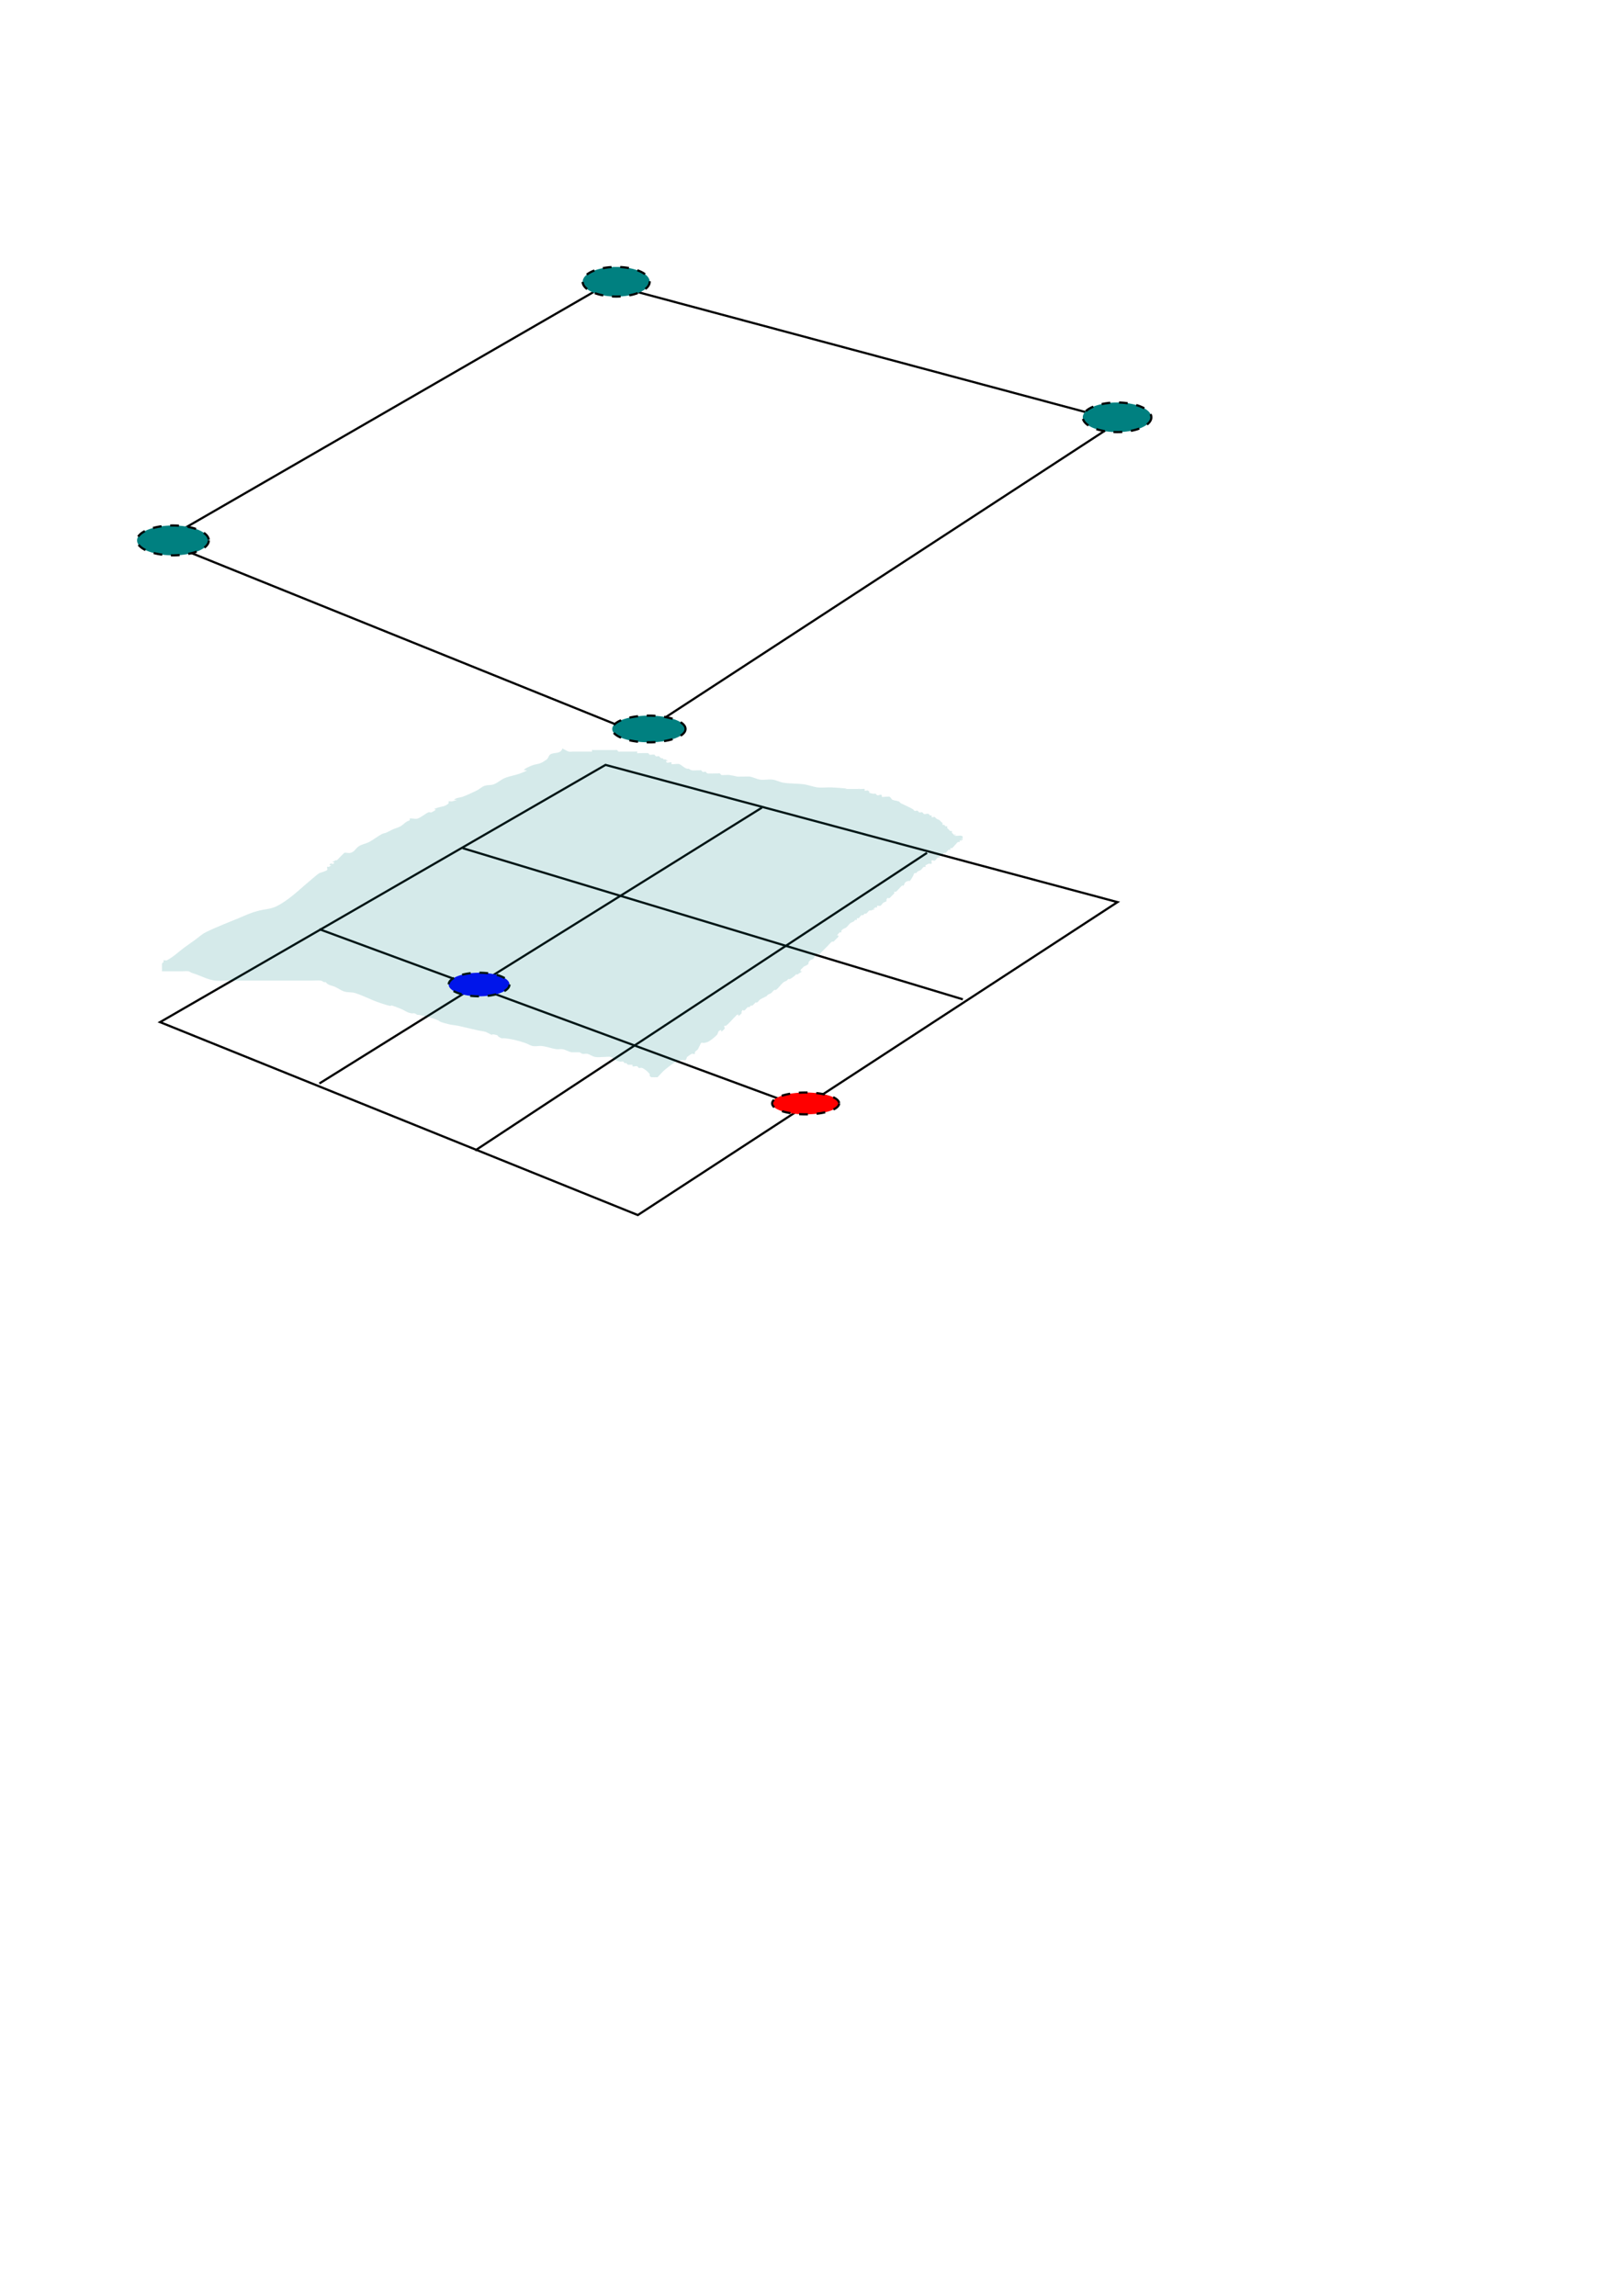 <?xml version="1.0" encoding="UTF-8" standalone="no"?>
<!-- Created with Inkscape (http://www.inkscape.org/) -->

<svg
   xmlns:dc="http://purl.org/dc/elements/1.1/"
   xmlns:cc="http://creativecommons.org/ns#"
   xmlns:rdf="http://www.w3.org/1999/02/22-rdf-syntax-ns#"
   xmlns:svg="http://www.w3.org/2000/svg"
   xmlns="http://www.w3.org/2000/svg"
   xmlns:sodipodi="http://sodipodi.sourceforge.net/DTD/sodipodi-0.dtd"
   xmlns:inkscape="http://www.inkscape.org/namespaces/inkscape"
   width="744.094"
   height="1052.362"
   id="svg2"
   version="1.1"
   inkscape:version="0.48.5 r10040"
   sodipodi:docname="linear-surplus-restriction.svg"
   inkscape:export-filename="/home/tobias/workspace/helmholtz/src/matrixfree/solver/linear-surplus-restriction.png"
   inkscape:export-xdpi="90"
   inkscape:export-ydpi="90">
  <defs
     id="defs4" />
  <sodipodi:namedview
     id="base"
     pagecolor="#ffffff"
     bordercolor="#666666"
     borderopacity="1.0"
     inkscape:pageopacity="0.0"
     inkscape:pageshadow="2"
     inkscape:zoom="1.4"
     inkscape:cx="30.2903"
     inkscape:cy="641.46068"
     inkscape:document-units="px"
     inkscape:current-layer="layer1"
     showgrid="false"
     inkscape:window-width="1920"
     inkscape:window-height="1025"
     inkscape:window-x="-2"
     inkscape:window-y="-3"
     inkscape:window-maximized="1" />
  <g
     inkscape:label="Layer 1"
     inkscape:groupmode="layer"
     id="layer1">
    <path
       style="fill:none;stroke:#000000;stroke-width:1px;stroke-linecap:butt;stroke-linejoin:miter;stroke-opacity:1"
       d="M 74.286,248.076 278.511,130.167 513.231,193.06 293.319,336.505 z"
       id="path2987"
       inkscape:connector-curvature="0"
       sodipodi:nodetypes="ccccc" />
    <path
       style="fill:none;stroke:#000000;stroke-width:1px;stroke-linecap:butt;stroke-linejoin:miter;stroke-opacity:1"
       d="M 73.385,468.531 277.61,350.621 512.33,413.514 292.418,556.96 z"
       id="path2987-6"
       inkscape:connector-curvature="0"
       sodipodi:nodetypes="ccccc" />
    <path
       style="fill:none;stroke:#000000;stroke-width:1px;stroke-linecap:butt;stroke-linejoin:miter;stroke-opacity:1"
       d="m 212.143,388.791 229.286,69.286"
       id="path3007"
       inkscape:connector-curvature="0"
       sodipodi:nodetypes="cc" />
    <path
       style="fill:none;stroke:#000000;stroke-width:1px;stroke-linecap:butt;stroke-linejoin:miter;stroke-opacity:1"
       d="m 146.429,425.934 220.714,81.429"
       id="path3009"
       inkscape:connector-curvature="0"
       sodipodi:nodetypes="cc" />
    <path
       style="fill:none;stroke:#000000;stroke-width:1px;stroke-linecap:butt;stroke-linejoin:miter;stroke-opacity:1"
       d="M 349.286,370.219 146.429,496.648"
       id="path3011"
       inkscape:connector-curvature="0"
       sodipodi:nodetypes="cc" />
    <path
       style="fill:none;stroke:#000000;stroke-width:1px;stroke-linecap:butt;stroke-linejoin:miter;stroke-opacity:1"
       d="M 217.857,527.362 425,390.934"
       id="path3013"
       inkscape:connector-curvature="0" />
    <path
       sodipodi:type="arc"
       style="fill:#008080;fill-opacity:1;stroke:#000000;stroke-width:1;stroke-miterlimit:4;stroke-opacity:1;stroke-dasharray:4, 4;stroke-dashoffset:0"
       id="path3015"
       sodipodi:cx="79.285713"
       sodipodi:cy="247.71933"
       sodipodi:rx="16.428572"
       sodipodi:ry="6.7857141"
       d="m 95.714,247.719 a 16.429,6.786 0 1 1 -32.857,0 16.429,6.786 0 1 1 32.857,0 z" />
    <path
       sodipodi:type="arc"
       style="fill:#008080;fill-opacity:1;stroke:#000000;stroke-width:1;stroke-miterlimit:4;stroke-opacity:1;stroke-dasharray:4, 4;stroke-dashoffset:0"
       id="path3017"
       sodipodi:cx="282.5"
       sodipodi:cy="129.1479"
       sodipodi:rx="15.357142"
       sodipodi:ry="6.7857141"
       d="m 297.857,129.148 a 15.357,6.786 0 1 1 -30.714,0 15.357,6.786 0 1 1 30.714,0 z" />
    <path
       sodipodi:type="arc"
       style="fill:#008080;fill-opacity:1;stroke:#000000;stroke-width:1;stroke-miterlimit:4;stroke-opacity:1;stroke-dasharray:4, 4;stroke-dashoffset:0"
       id="path3019"
       sodipodi:cx="512.14288"
       sodipodi:cy="191.29076"
       sodipodi:rx="15.714286"
       sodipodi:ry="6.7857141"
       d="m 527.857,191.291 a 15.714,6.786 0 1 1 -31.429,0 15.714,6.786 0 1 1 31.429,0 z" />
    <path
       sodipodi:type="arc"
       style="fill:#008080;fill-opacity:1;stroke:#000000;stroke-width:1;stroke-miterlimit:4;stroke-opacity:1;stroke-dasharray:4, 4;stroke-dashoffset:0"
       id="path3021"
       sodipodi:cx="297.5"
       sodipodi:cy="334.14789"
       sodipodi:rx="16.785715"
       sodipodi:ry="6.0714288"
       d="m 314.286,334.148 a 16.786,6.071 0 1 1 -33.571,0 16.786,6.071 0 1 1 33.571,0 z" />
    <path
       sodipodi:type="arc"
       style="fill:#0000ff;fill-opacity:1;stroke:#000000;stroke-width:1;stroke-miterlimit:4;stroke-opacity:1;stroke-dasharray:4, 4;stroke-dashoffset:0"
       id="path3023"
       sodipodi:cx="219.64285"
       sodipodi:cy="451.29074"
       sodipodi:rx="13.928572"
       sodipodi:ry="5.3571429"
       d="m 233.571,451.291 a 13.929,5.357 0 1 1 -27.857,0 13.929,5.357 0 1 1 27.857,0 z" />
    <path
       sodipodi:type="arc"
       style="fill:#ff0000;fill-opacity:1;stroke:#000000;stroke-width:1;stroke-miterlimit:4;stroke-opacity:1;stroke-dasharray:4, 4;stroke-dashoffset:0"
       id="path3025"
       sodipodi:cx="365.35715"
       sodipodi:cy="503.79074"
       sodipodi:rx="15.357142"
       sodipodi:ry="5"
       d="m 380.714,503.791 a 15.357,5 0 1 1 -30.714,0 15.357,5 0 1 1 30.714,0 z"
       transform="translate(4,2)" />
    <path
       style="fill:#008080;stroke:none;stroke-width:1px;stroke-linecap:butt;stroke-linejoin:miter;stroke-opacity:1;fill-opacity:0.165"
       d="m 257.857,343.076 c -0.904,2.857 -4.051,1.527 -5.714,2.857 -0.67,0.536 -0.742,1.628 -1.429,2.143 -4.102,3.076 -4.214,1.393 -8.571,3.571 -5.673,2.836 3.768,0.034 -3.571,2.857 -2.32,0.892 -4.844,1.196 -7.143,2.143 -1.775,0.731 -3.208,2.168 -5,2.857 -1.352,0.52 -2.925,0.219 -4.286,0.714 -1.305,0.474 -2.33,1.522 -3.571,2.143 -2.097,1.049 -4.24,2.015 -6.429,2.857 -0.916,0.352 -1.946,0.35 -2.857,0.714 -3.63,1.452 3.602,-0.008 -2.143,1.429 -0.462,0.116 -1.003,-0.213 -1.429,0 -0.213,0.106 0.106,0.501 0,0.714 -0.151,0.301 -0.434,0.528 -0.714,0.714 -1.611,1.074 -2.195,0.732 -4.286,1.429 -4.281,1.427 1.794,-0.183 -2.857,2.143 -0.426,0.213 -0.993,-0.193 -1.429,0 -1.754,0.78 -3.179,2.25 -5,2.857 -1.129,0.376 -2.404,-0.233 -3.571,0 -0.233,0.047 0.168,0.546 0,0.714 -0.376,0.376 -0.986,0.419 -1.429,0.714 -0.991,0.66 -1.816,1.565 -2.857,2.143 -1.121,0.623 -2.4,0.908 -3.571,1.429 -0.973,0.432 -1.878,1.009 -2.857,1.429 -0.692,0.297 -1.482,0.354 -2.143,0.714 -1.972,1.076 -3.737,2.507 -5.714,3.571 -1.597,0.86 -3.549,1.055 -5,2.143 -1.392,1.044 -1.689,2.319 -3.571,2.857 -0.916,0.262 -1.923,-0.187 -2.857,0 -0.098,0.02 -2.68,2.68 -2.857,2.857 -2.369,2.369 0.673,-0.337 -1.429,0.714 -2.973,1.486 0.764,-0.049 -0.714,1.429 -0.337,0.337 -1.092,-0.337 -1.429,0 -1.478,1.478 2.258,-0.058 -0.714,1.429 -0.213,0.106 -0.608,-0.213 -0.714,0 -0.213,0.426 0.264,1.032 0,1.429 -0.324,0.486 -3.438,1.345 -3.571,1.429 -1.293,0.808 -2.391,1.892 -3.571,2.857 -4.058,3.32 -7.804,7.056 -12.143,10 -6.892,4.677 -7.31,2.797 -14.286,5 -2.445,0.772 -4.778,1.865 -7.143,2.857 -5.017,2.104 -10.134,3.996 -15,6.429 -1.832,0.916 -3.333,2.381 -5,3.571 -1.667,1.19 -3.361,2.343 -5,3.571 -2.607,1.955 -4.899,4.235 -7.857,5.714 -0.426,0.213 -1.003,-0.213 -1.429,0 -0.213,0.106 0.106,0.501 0,0.714 -0.151,0.301 -0.564,0.413 -0.714,0.714 -0.094,0.188 0,2.484 0,2.857 0,0.238 -0.168,0.546 0,0.714 0.023,0.023 1.97,0 2.143,0 2.381,0 4.762,0 7.143,0 0.575,0 2.409,-0.149 2.857,0 0.505,0.168 0.934,0.517 1.429,0.714 0.699,0.28 1.438,0.45 2.143,0.714 2.902,1.088 5.42,2.407 8.571,2.857 1.65,0.236 3.333,0 5,0 0.952,0 1.905,0 2.857,0 10,0 20,0 30,0 2.143,0 4.286,0 6.429,0 1.429,0 2.868,-0.177 4.286,0 0.528,0.066 0.923,0.546 1.429,0.714 0.226,0.075 0.501,-0.106 0.714,0 0.301,0.151 0.434,0.527 0.714,0.714 1.462,0.974 1.829,0.654 3.571,1.429 1.46,0.649 2.759,1.673 4.286,2.143 1.609,0.495 3.396,0.204 5,0.714 3.665,1.166 7.081,3.022 10.714,4.286 10.385,3.612 1.39,-0.587 10,2.857 2.323,0.929 2.701,1.683 5,2.143 0.467,0.093 0.967,-0.115 1.429,0 0.516,0.129 0.923,0.546 1.429,0.714 0.226,0.075 0.482,-0.052 0.714,0 1.917,0.426 3.838,0.851 5.714,1.429 6.154,1.893 0.964,1.134 7.857,2.857 1.405,0.351 2.869,0.416 4.286,0.714 3.108,0.654 6.185,1.454 9.286,2.143 1.185,0.263 2.42,0.33 3.571,0.714 8.278,4.139 -1.415,-0.175 5,1.429 0.327,0.082 0.434,0.528 0.714,0.714 0.443,0.295 0.912,0.585 1.429,0.714 0.462,0.115 0.956,-0.059 1.429,0 1.437,0.18 2.875,0.389 4.286,0.714 1.689,0.39 3.356,0.88 5,1.429 1.216,0.405 2.31,1.199 3.571,1.429 1.406,0.256 2.87,-0.189 4.286,0 2.176,0.29 4.259,1.095 6.429,1.429 0.941,0.145 1.914,-0.135 2.857,0 1.491,0.213 2.792,1.242 4.286,1.429 1.19,0 2.381,0 3.571,0 0.476,0.238 0.907,0.61 1.429,0.714 0.7,0.14 1.45,-0.173 2.143,0 1.244,0.311 2.31,1.199 3.571,1.429 1.406,0.256 2.857,0 4.286,0 0.952,0 1.941,-0.262 2.857,0 0.825,0.236 1.375,1.045 2.143,1.429 0.673,0.337 1.412,0.532 2.143,0.714 0.462,0.115 1.003,-0.213 1.429,0 0.301,0.151 0.413,0.564 0.714,0.714 0.213,0.106 0.501,-0.106 0.714,0 0.301,0.151 0.395,0.608 0.714,0.714 0.003,0.001 2.142,-6.8e-4 2.143,0 0.168,0.168 -0.213,0.608 0,0.714 0.571,0.286 1.571,-0.286 2.143,0 0.301,0.151 0.413,0.564 0.714,0.714 0.426,0.213 0.977,-0.151 1.429,0 1.177,0.392 2.91,1.865 3.571,2.857 0.132,0.198 -0.106,0.501 0,0.714 0.151,0.301 0.413,0.564 0.714,0.714 0.061,0.03 2.796,0.03 2.857,0 0.301,-0.151 0.476,-0.476 0.714,-0.714 0.952,-0.952 1.805,-2.016 2.857,-2.857 1.599,-1.279 3.202,-2.591 5,-3.571 0.862,-0.47 1.889,-0.553 2.857,-0.714 0.47,-0.078 1.032,0.264 1.429,0 0.443,-0.295 0.476,-0.952 0.714,-1.429 0.714,-0.476 1.375,-1.045 2.143,-1.429 0.426,-0.213 1.092,0.337 1.429,0 0.168,-0.168 -0.106,-0.501 0,-0.714 0.301,-0.602 1.055,-0.868 1.429,-1.429 0.19,-0.285 1.351,-2.805 1.429,-2.857 0.396,-0.264 0.962,0.093 1.429,0 0.738,-0.148 1.504,-0.315 2.143,-0.714 1.293,-0.808 2.493,-1.779 3.571,-2.857 0.87,-0.87 0.335,-1.596 1.429,-2.143 1.759,-0.88 -0.645,2.073 2.143,-0.714 0.477,-0.477 -0.477,-0.952 0,-1.429 0.168,-0.168 0.524,0.143 0.714,0 1.202,-0.902 2.448,-2.448 3.571,-3.571 0.238,-0.238 0.476,-0.476 0.714,-0.714 0.238,-0.238 0.413,-0.564 0.714,-0.714 1.759,-0.88 -0.645,2.073 2.143,-0.714 0.168,-0.168 -0.106,-0.501 0,-0.714 0.964,-1.928 0.32,0.025 1.429,-0.714 0.56,-0.374 0.868,-1.055 1.429,-1.429 0.198,-0.132 0.501,0.106 0.714,0 0.301,-0.151 0.413,-0.564 0.714,-0.714 0.213,-0.106 0.516,0.132 0.714,0 0.476,-0.476 0.952,-0.952 1.429,-1.429 0.238,0 0.501,0.106 0.714,0 0.602,-0.301 0.851,-1.082 1.429,-1.429 0.952,-0.476 1.905,-0.952 2.857,-1.429 0.238,-0.238 0.434,-0.528 0.714,-0.714 0.443,-0.295 1.003,-0.395 1.429,-0.714 0.539,-0.404 0.868,-1.055 1.429,-1.429 0.198,-0.132 0.516,0.132 0.714,0 1.268,-0.845 2.335,-2.644 3.571,-3.571 0.426,-0.319 0.986,-0.419 1.429,-0.714 0.28,-0.187 0.413,-0.564 0.714,-0.714 0.213,-0.106 0.501,0.106 0.714,0 0.768,-0.384 1.456,-0.913 2.143,-1.429 0.269,-0.202 0.413,-0.564 0.714,-0.714 0.213,-0.106 0.516,0.132 0.714,0 4.141,-2.761 0.529,-0.344 1.429,-2.143 0.151,-0.301 0.476,-0.476 0.714,-0.714 0.238,-0.238 0.434,-0.527 0.714,-0.714 0.443,-0.295 0.986,-0.419 1.429,-0.714 1.641,-1.094 -0.306,-0.408 1.429,-2.143 0.376,-0.376 1.052,-0.338 1.429,-0.714 0.607,-0.607 0.742,-1.628 1.429,-2.143 0.381,-0.286 0.977,0.151 1.429,0 0.319,-0.106 0.476,-0.476 0.714,-0.714 0.238,-0.238 0.476,-0.476 0.714,-0.714 0.714,-0.714 1.429,-1.429 2.143,-2.143 0.376,-0.376 1.761,-1.952 2.143,-2.143 0.213,-0.106 0.501,0.106 0.714,0 0.301,-0.151 0.476,-0.476 0.714,-0.714 0.238,-0.238 0.476,-0.476 0.714,-0.714 0.238,-0.238 0.564,-0.413 0.714,-0.714 0.88,-1.759 -2.073,0.645 0.714,-2.143 0.168,-0.168 0.546,0.168 0.714,0 0.168,-0.168 0,-0.476 0,-0.714 0.238,-0.238 0.434,-0.528 0.714,-0.714 0.443,-0.295 0.986,-0.419 1.429,-0.714 0.824,-0.549 1.319,-1.593 2.143,-2.143 0.443,-0.295 0.986,-0.419 1.429,-0.714 0.28,-0.187 0.413,-0.564 0.714,-0.714 0.213,-0.106 0.546,0.168 0.714,0 0.168,-0.168 -0.168,-0.546 0,-0.714 0.168,-0.168 0.501,0.106 0.714,0 0.602,-0.301 0.826,-1.127 1.429,-1.429 0.213,-0.106 0.501,0.106 0.714,0 0.301,-0.151 0.413,-0.564 0.714,-0.714 0.213,-0.106 0.516,0.132 0.714,0 0.56,-0.374 0.868,-1.055 1.429,-1.429 0.198,-0.132 0.488,0.075 0.714,0 5.174,-1.725 -1.126,0.206 2.143,-1.429 0.213,-0.106 0.546,0.168 0.714,0 0.168,-0.168 -0.213,-0.608 0,-0.714 0.426,-0.213 0.977,0.151 1.429,0 0.639,-0.213 0.868,-1.055 1.429,-1.429 0.443,-0.295 1.052,-0.338 1.429,-0.714 0.168,-0.168 -0.106,-0.501 0,-0.714 0.79,-1.579 0.443,-0.222 1.429,-0.714 0.301,-0.151 0.476,-0.476 0.714,-0.714 0.238,-0.238 0.476,-0.476 0.714,-0.714 0.238,-0.238 0.564,-0.413 0.714,-0.714 0.106,-0.213 -0.168,-0.546 0,-0.714 0.168,-0.168 0.501,0.106 0.714,0 0.588,-0.294 2.329,-2.505 2.857,-2.857 0.198,-0.132 0.546,0.168 0.714,0 0.376,-0.376 0.338,-1.052 0.714,-1.429 0.376,-0.376 0.923,-0.546 1.429,-0.714 0.226,-0.075 0.546,0.168 0.714,0 0.607,-0.607 0.987,-1.407 1.429,-2.143 0.274,-0.457 0.338,-1.052 0.714,-1.429 0.168,-0.168 0.501,0.106 0.714,0 0.301,-0.151 0.434,-0.528 0.714,-0.714 0.443,-0.295 0.986,-0.419 1.429,-0.714 0.56,-0.374 0.826,-1.127 1.429,-1.429 0.213,-0.106 0.546,0.168 0.714,0 0.168,-0.168 0,-0.476 0,-0.714 0.476,-0.238 0.923,-0.546 1.429,-0.714 0.427,-0.142 1.334,0.189 1.429,0 0.213,-0.426 -0.213,-1.003 0,-1.429 0.213,-0.426 1.003,0.213 1.429,0 0.602,-0.301 0.826,-1.127 1.429,-1.429 0.213,-0.106 0.546,0.168 0.714,0 1.478,-1.478 -2.258,0.058 0.714,-1.429 0.213,-0.106 0.501,0.106 0.714,0 0.301,-0.151 0.413,-0.564 0.714,-0.714 0.213,-0.106 0.501,0.106 0.714,0 0.602,-0.301 0.826,-1.127 1.429,-1.429 0.213,-0.106 0.546,0.168 0.714,0 0.168,-0.168 -0.168,-0.546 0,-0.714 0.168,-0.168 0.501,0.106 0.714,0 0.703,-0.351 2.154,-2.506 2.857,-2.857 0.213,-0.106 0.546,0.168 0.714,0 0.168,-0.168 0,-0.476 0,-0.714 0.238,0 0.546,0.168 0.714,0 0.168,-0.168 -0.168,-0.546 0,-0.714 0.168,-0.168 0.714,-0.238 0.714,0 0,0.337 -0.714,1.051 -0.714,0.714 0,-0.868 1.638,-1.597 0,-2.143 -0.517,-0.172 -2.622,0.235 -2.857,0 -0.168,-0.168 -0.238,-0.714 0,-0.714 0.238,0 0.238,0.714 0,0.714 -0.337,0 -0.476,-0.476 -0.714,-0.714 -0.238,-0.238 -0.564,-0.413 -0.714,-0.714 -0.106,-0.213 0.168,-0.546 0,-0.714 -0.168,-0.168 -0.501,0.106 -0.714,0 -0.301,-0.151 -0.476,-0.476 -0.714,-0.714 -0.238,-0.238 -0.564,-0.413 -0.714,-0.714 -0.106,-0.213 0.168,-0.546 0,-0.714 -0.168,-0.168 -0.501,0.106 -0.714,0 -0.301,-0.151 -0.413,-0.564 -0.714,-0.714 -0.213,-0.106 -0.546,0.168 -0.714,0 -0.168,-0.168 0.106,-0.501 0,-0.714 -0.151,-0.301 -0.476,-0.476 -0.714,-0.714 -0.238,-0.238 -0.434,-0.528 -0.714,-0.714 -0.443,-0.295 -0.986,-0.419 -1.429,-0.714 -0.28,-0.187 -0.413,-0.564 -0.714,-0.714 -0.426,-0.213 -1.092,0.337 -1.429,0 -0.168,-0.168 0.168,-0.546 0,-0.714 -0.168,-0.168 -0.501,0.106 -0.714,0 -0.301,-0.151 -0.413,-0.564 -0.714,-0.714 -0.571,-0.286 -1.571,0.286 -2.143,0 -0.301,-0.151 -0.413,-0.564 -0.714,-0.714 -0.426,-0.213 -1.003,0.213 -1.429,0 -0.301,-0.151 -0.413,-0.564 -0.714,-0.714 -0.426,-0.213 -1.003,0.213 -1.429,0 -0.301,-0.151 -0.426,-0.541 -0.714,-0.714 -1.37,-0.822 -2.857,-1.429 -4.286,-2.143 -0.476,-0.238 -0.986,-0.419 -1.429,-0.714 -0.28,-0.187 -0.402,-0.589 -0.714,-0.714 -0.911,-0.365 -1.946,-0.35 -2.857,-0.714 -0.625,-0.25 -0.826,-1.127 -1.429,-1.429 -0.493,-0.247 -3.321,0.251 -3.571,0 -0.168,-0.168 0.213,-0.608 0,-0.714 -0.563,-0.639 -1.504,0.319 -2.143,0 -0.301,-0.151 -0.476,-0.476 -0.714,-0.714 -0.476,0 -0.967,0.116 -1.429,0 -3.449,-0.862 0.035,-0.339 -2.143,-1.429 -0.426,-0.213 -1.092,0.337 -1.429,0 -0.168,-0.168 0.168,-0.546 0,-0.714 -0.171,-0.171 -2.857,0.162 -2.857,0 0,-0.238 0.952,0 0.714,0 -1.667,0 -3.333,0 -5,0 -6.751,0 5.792,0.089 -7.857,-0.714 -2.139,-0.126 -4.299,0.237 -6.429,0 -2.182,-0.242 -4.254,-1.132 -6.429,-1.429 -3.076,-0.419 -6.216,-0.254 -9.286,-0.714 -1.714,-0.257 -3.282,-1.199 -5,-1.429 -1.888,-0.252 -3.826,0.252 -5.714,0 -1.718,-0.229 -3.282,-1.199 -5,-1.429 -8.635,0 -2.759,0.374 -9.286,-0.714 -0.628,-0.105 -3.225,0.173 -3.571,0 -0.301,-0.151 -0.413,-0.564 -0.714,-0.714 -0.213,-0.106 -0.476,0 -0.714,0 -0.238,0 -0.476,0 -0.714,0 -0.719,0 -3.891,0.132 -4.286,0 -0.319,-0.106 -0.413,-0.564 -0.714,-0.714 -0.426,-0.213 -1.003,0.213 -1.429,0 -0.301,-0.151 -0.413,-0.564 -0.714,-0.714 -0.213,-0.106 -0.476,0 -0.714,0 -0.238,0 -0.476,0 -0.714,0 -0.952,0 -1.918,0.157 -2.857,0 -0.525,-0.087 -0.923,-0.546 -1.429,-0.714 -0.226,-0.075 -0.488,0.075 -0.714,0 -1.604,-0.535 -1.941,-1.328 -3.571,-2.143 -0.493,-0.247 -3.321,0.251 -3.571,0 -0.168,-0.168 0.168,-0.546 0,-0.714 -0.357,-0.357 -1.786,0.357 -2.143,0 -1.478,-1.478 2.258,0.058 -0.714,-1.429 -0.213,-0.106 -0.501,0.106 -0.714,0 -2.369,-2.369 0.673,0.337 -1.429,-0.714 -0.301,-0.151 -0.413,-0.564 -0.714,-0.714 -0.426,-0.213 -1.003,0.213 -1.429,0 -0.301,-0.151 -0.395,-0.608 -0.714,-0.714 -0.452,-0.151 -0.952,0 -1.429,0 -0.238,0 -0.501,0.106 -0.714,0 -0.301,-0.151 -0.413,-0.564 -0.714,-0.714 -0.185,-0.092 -3.779,0 -4.286,0 -0.238,0 -0.546,0.168 -0.714,0 -0.168,-0.168 0.168,-0.546 0,-0.714 -0.168,-0.168 -0.476,0 -0.714,0 -0.476,0 -0.952,0 -1.429,0 -1.667,0 -3.333,0 -5,0 -0.238,0 -0.476,0 -0.714,0 -0.238,0 -0.501,0.106 -0.714,0 -0.301,-0.151 -0.413,-0.564 -0.714,-0.714 -0.213,-0.106 -0.476,0 -0.714,0 -0.714,0 -1.429,0 -2.143,0 -2.381,0 -4.762,0 -7.143,0 -0.238,0 -0.476,0 -0.714,0 -0.238,0 -0.546,-0.168 -0.714,0 -0.168,0.168 0.168,0.546 0,0.714 -0.029,0.029 -2.595,0 -2.857,0 -1.905,0 -3.81,0 -5.714,0 -0.404,0 -1.822,0.128 -2.143,0 -0.989,-0.395 -1.905,-0.952 -2.857,-1.429 z"
       id="path2996"
       inkscape:connector-curvature="0" />
  </g>
</svg>

